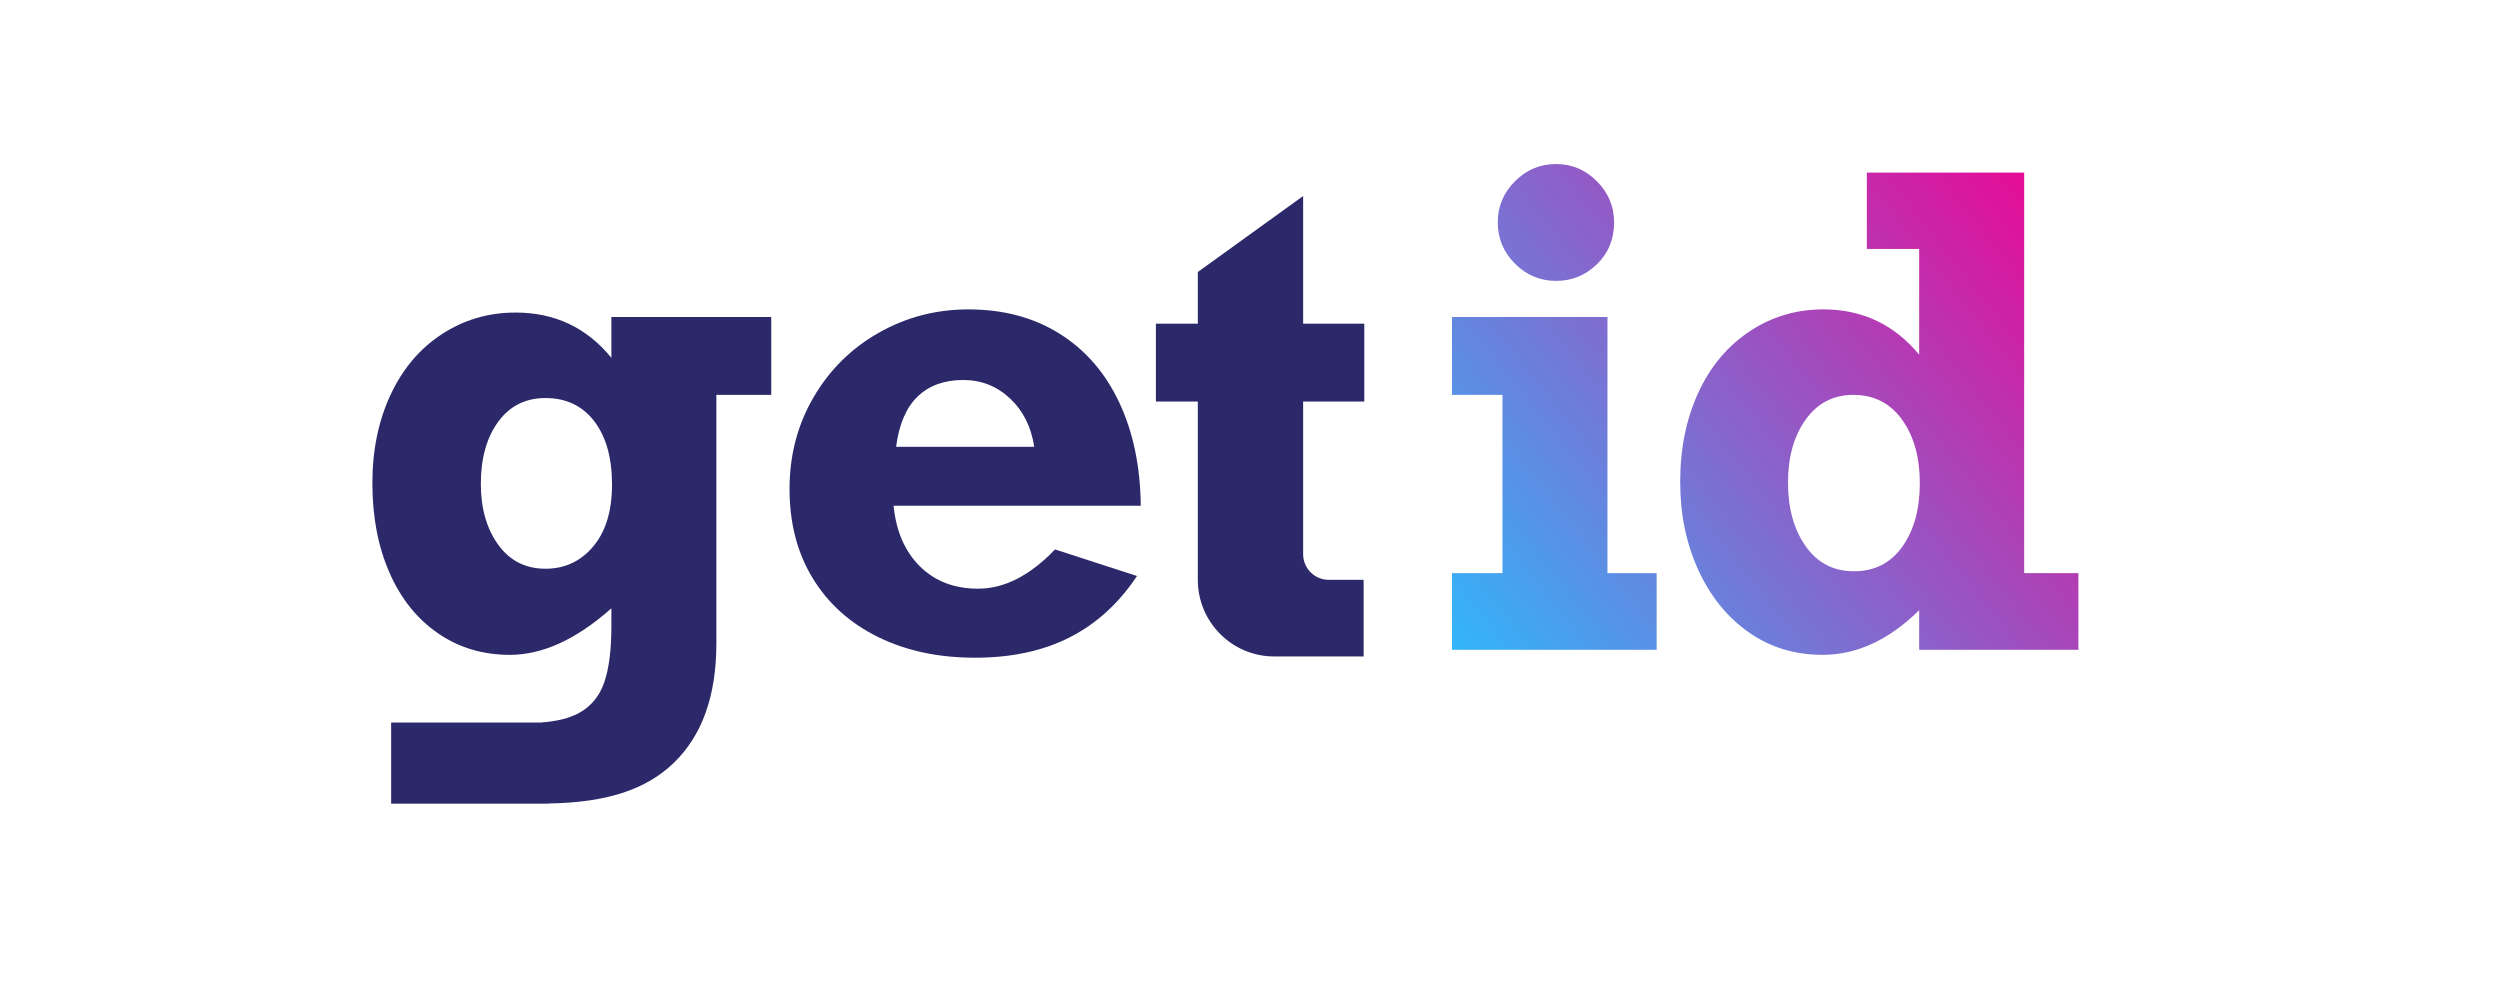 
<svg width="127" height="50" viewBox="-10 -10 127 60" fill="none" xmlns="http://www.w3.org/2000/svg">
<path fill-rule="evenodd" clip-rule="evenodd" d="M13.465 23.309C12.702 24.216 11.731 24.67 10.553 24.67C9.335 24.67 8.374 24.18 7.669 23.203C6.965 22.225 6.612 20.989 6.612 19.496C6.612 17.939 6.965 16.678 7.669 15.713C8.374 14.748 9.335 14.265 10.553 14.265C11.808 14.265 12.798 14.735 13.522 15.674C14.246 16.614 14.608 17.901 14.608 19.535C14.608 21.144 14.227 22.401 13.465 23.309ZM14.57 9.323V11.813C13.07 9.973 11.122 9.053 8.726 9.053C7.074 9.053 5.574 9.494 4.229 10.375C2.883 11.257 1.842 12.489 1.105 14.072C0.368 15.655 0 17.45 0 19.458C0 21.504 0.346 23.318 1.038 24.901C1.73 26.484 2.713 27.716 3.989 28.598C5.263 29.48 6.728 29.92 8.381 29.92C10.379 29.92 12.443 28.974 14.57 27.082V28.183C14.57 29.611 14.426 30.747 14.137 31.59C13.849 32.432 13.336 33.057 12.599 33.462C12.028 33.777 11.271 33.968 10.333 34.038V34.044H1.144V38.99H10.753V38.979C14.313 38.925 16.705 38.118 18.376 36.502C20.106 34.83 20.97 32.403 20.97 29.225V14.072H24.315V9.323H14.57Z" fill="#2C296A"/>
<path fill-rule="evenodd" clip-rule="evenodd" d="M36.021 13.165C34.867 13.165 33.941 13.499 33.243 14.168C32.544 14.838 32.106 15.861 31.926 17.238H40.345C40.166 16.028 39.675 15.047 38.875 14.294C38.074 13.541 37.123 13.165 36.021 13.165ZM46.842 20.828H31.773C31.926 22.385 32.461 23.617 33.378 24.525C34.293 25.432 35.476 25.886 36.924 25.886C38.525 25.886 40.089 25.088 41.614 23.492L46.611 25.113C45.509 26.774 44.145 28.018 42.517 28.849C40.89 29.679 38.961 30.094 36.731 30.094C34.502 30.094 32.532 29.672 30.821 28.829C29.111 27.986 27.784 26.793 26.843 25.248C25.901 23.704 25.43 21.89 25.43 19.805C25.43 17.746 25.92 15.88 26.9 14.207C27.88 12.534 29.207 11.225 30.879 10.279C32.551 9.333 34.368 8.86 36.328 8.86C38.455 8.86 40.307 9.352 41.883 10.337C43.459 11.321 44.673 12.718 45.525 14.526C46.377 16.334 46.816 18.434 46.842 20.828Z" fill="#2C296A"/>
<path fill-rule="evenodd" clip-rule="evenodd" d="M60.467 14.477V9.729H56.739V1.949L50.319 6.582V9.729H47.763V14.477H50.319V25.345C50.319 27.925 52.401 30.017 54.97 30.017H56.739H60.427V25.345H58.295C57.435 25.345 56.739 24.645 56.739 23.782V14.477H60.467Z" fill="#2C296A"/>
<path fill-rule="evenodd" clip-rule="evenodd" d="M69.65 1.052C70.341 0.359 71.165 0.008 72.124 0H72.193C73.139 0.008 73.957 0.359 74.648 1.052C75.346 1.753 75.695 2.587 75.695 3.552C75.695 4.581 75.346 5.434 74.648 6.109C73.949 6.785 73.12 7.123 72.159 7.123C71.185 7.123 70.349 6.772 69.65 6.071C68.952 5.37 68.603 4.53 68.603 3.552C68.603 2.587 68.952 1.753 69.65 1.052ZM65.815 14.072V9.323H75.291V24.939H78.289V29.611H65.815V24.939H68.89V14.072H65.815ZM91.103 5.173V0.521H100.694V24.94H104V29.611H94.293V27.198C92.448 29.013 90.488 29.92 88.412 29.92C86.707 29.92 85.202 29.46 83.895 28.54C82.588 27.62 81.565 26.356 80.829 24.747C80.092 23.138 79.724 21.349 79.724 19.381C79.724 17.347 80.092 15.533 80.829 13.937C81.565 12.341 82.607 11.097 83.952 10.202C85.298 9.307 86.797 8.86 88.45 8.86C90.82 8.86 92.769 9.78 94.293 11.621V5.173H91.103ZM86.297 19.419C86.297 20.989 86.656 22.282 87.374 23.299C88.091 24.316 89.072 24.824 90.315 24.824C91.57 24.824 92.554 24.325 93.265 23.328C93.976 22.331 94.332 21.04 94.332 19.457C94.332 17.875 93.97 16.581 93.246 15.578C92.522 14.574 91.532 14.072 90.276 14.072C89.059 14.072 88.091 14.574 87.374 15.578C86.656 16.581 86.297 17.862 86.297 19.419Z" fill="url(#paint0_linear)"/>
<defs>
<linearGradient id="paint0_linear" x1="104.298" y1="2.58277e-07" x2="66.283" y2="30.217" gradientUnits="userSpaceOnUse">
<stop stop-color="#F20091"/>
<stop offset="1" stop-color="#31B6FB"/>
</linearGradient>
</defs>
</svg>
